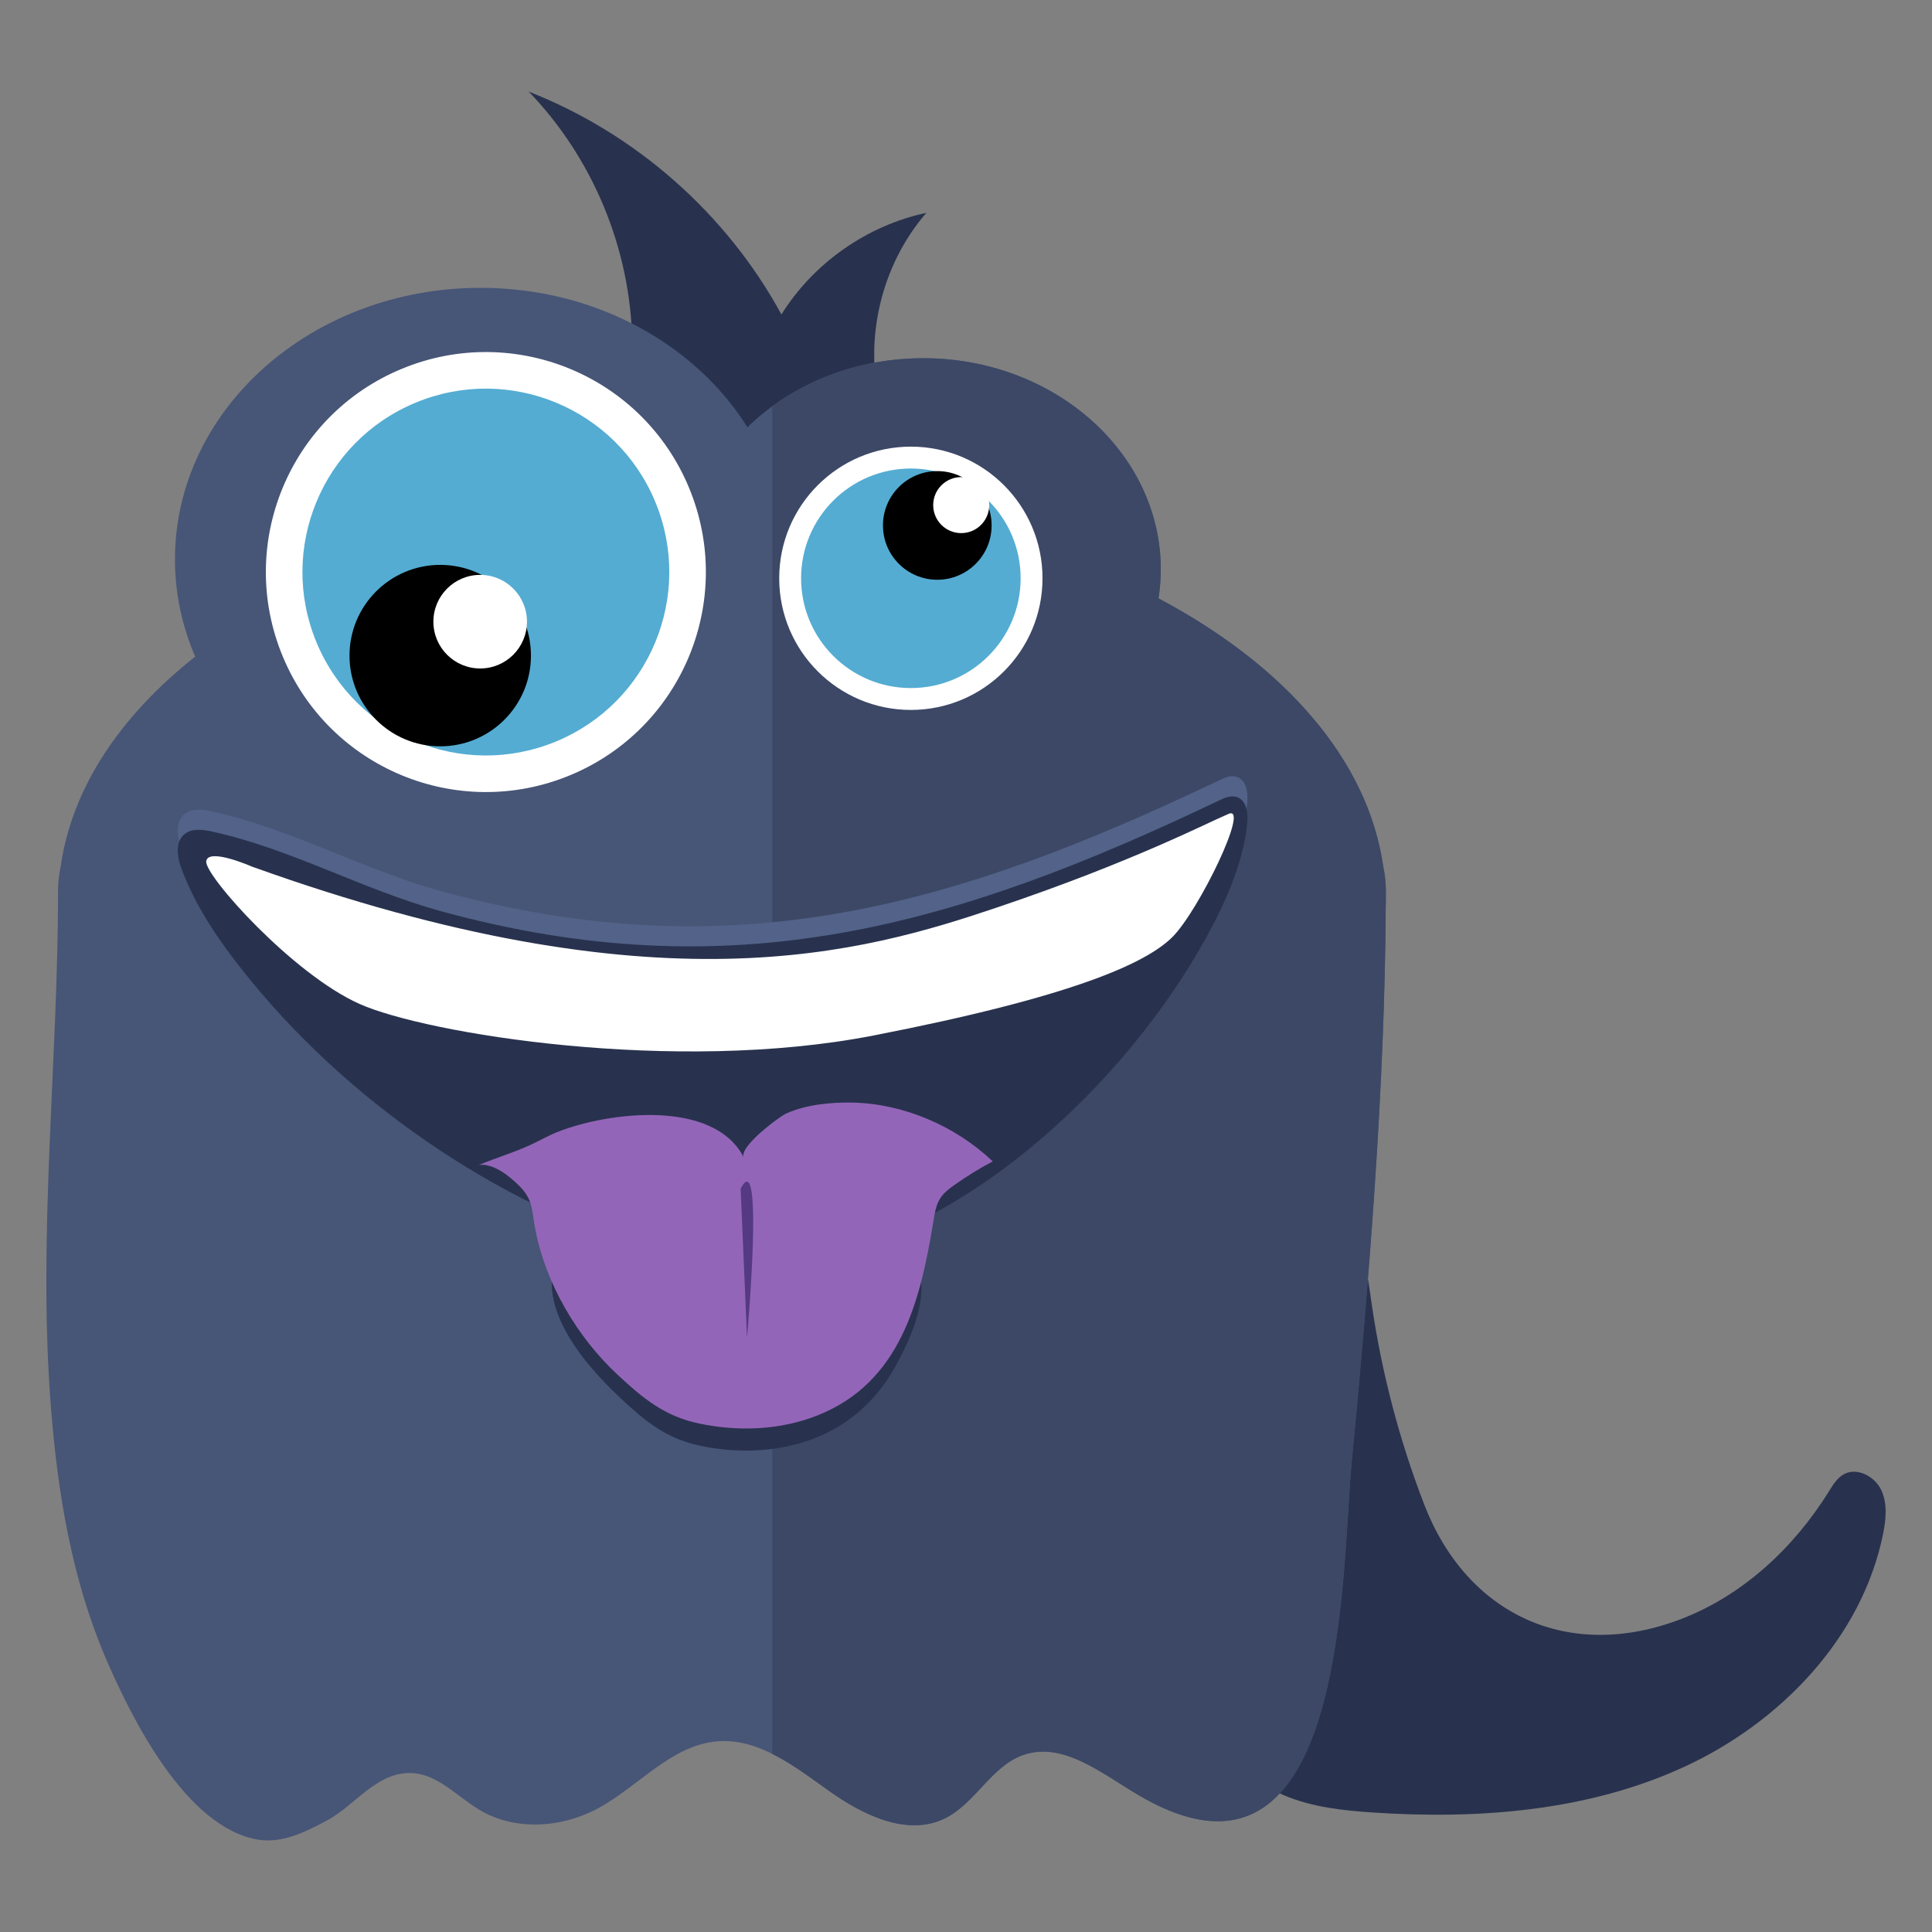 <?xml version="1.0" encoding="utf-8"?>
<!-- Generator: Adobe Illustrator 24.3.0, SVG Export Plug-In . SVG Version: 6.00 Build 0)  -->
<svg version="1.1" id="Layer_1" xmlns="http://www.w3.org/2000/svg" xmlns:xlink="http://www.w3.org/1999/xlink" x="0px" y="0px"
	 viewBox="0 0 500 500" style="enable-background:new 0 0 500 500;" xml:space="preserve">
<rect x="0" y="0" width="500" height="500" fill="#808080" stroke="none"/>
<style type="text/css">
	.st0{fill:#28324E;}
	.st1{fill:#475577;}
	.st2{fill:#3C4866;}
	.st3{fill:#FFFFFF;}
	.st4{fill:#54ACD2;}
	.st5{fill:#526288;}
	.st6{fill:#9365B8;}
	.st7{fill:#553982;}
</style>
<g>
	<path class="st0" d="M163.6,88.19c-0.44-23.82-10.21-47.36-26.78-64.48c27.64,10.8,51.24,31.61,65.41,57.67
		c8.3-13.31,22.17-23.03,37.52-26.3c-11.83,13.61-16.36,33.21-11.71,50.63c-15.48,6.71-29.01,17.84-38.59,31.72
		c-6.4-16.48-13.21-33.6-26.31-45.47c0.28-2.94,0.56-5.88,0.83-8.82L163.6,88.19z"/>
	<path class="st0" d="M435.29,418.92c15.92-6.17,29.03-18.46,38.04-32.96c1.03-1.66,2.09-3.43,3.79-4.39
		c3.4-1.92,7.97,0.43,9.69,3.94c1.71,3.51,1.3,7.67,0.52,11.5c-5.44,26.86-26.55,48.77-51.44,60.24
		c-24.89,11.47-53.15,13.64-80.49,11.83c-7.83-0.52-15.78-1.38-23.01-4.42c-19.92-8.38-29.77-31.16-32.7-52.57
		c-3.92-28.62,1.26-58.41,14.59-84.04c6.38-12.26,21.2-26.19,33.71-11.98c4.94,5.61,5.88,13.58,6.94,20.98
		c2.56,17.86,7.15,35.44,13.64,52.27C379.63,418.02,406.12,430.23,435.29,418.92z"/>
	<path class="st1" d="M358.64,232.76c0-0.69,0.02-1.39,0.02-2.07c0-2.22-0.24-4.38-0.69-6.48c-3.94-27.61-25.63-52.12-58.15-69.34
		c0.38-2.45,0.59-4.95,0.59-7.49c0-30.19-27.54-54.67-61.5-54.67c-18.02,0-34.22,6.89-45.47,17.86
		c-13.52-21.52-39.38-36.08-69.08-36.08c-43.67,0-79.08,31.47-79.08,70.29c0,8.87,1.87,17.34,5.24,25.16
		c-19.39,15.3-31.91,33.95-34.81,54.27c-0.45,2.09-0.69,4.26-0.69,6.48c0,44.72-5.37,89.33-1.8,134.05
		c1.75,21.88,5.43,44.06,14.13,64.35c6.59,15.36,20.76,44.05,39.59,47.03c6.14,0.97,12.13-2.03,17.62-4.95
		c6.18-3.28,11.29-10.18,18.08-11.89c8.91-2.24,14.45,4.88,21.38,9.07c9.14,5.53,21.22,4.76,30.63-0.29
		c10.58-5.68,19.08-16.47,31.05-17.41c10.75-0.84,20.1,6.61,28.88,12.86c8.78,6.25,20.22,11.83,29.91,7.11
		c7.89-3.84,12.01-13.51,20.29-16.42c10.4-3.65,20.56,4.94,30.07,10.5c8.58,5.02,15.75,6.97,21.76,6.6
		c31.76-1.95,30.92-68.97,33.18-92.62c4.47-46.84,8.63-97.28,8.83-144.51c0-0.29,0.04-0.58,0.04-0.88
		C358.66,233.1,358.64,232.93,358.64,232.76z"/>
	<path class="st2" d="M358.66,230.68c0-2.22-0.24-4.38-0.69-6.48c-3.94-27.61-25.63-52.12-58.15-69.34
		c0.38-2.45,0.59-4.95,0.59-7.49c0-30.19-27.54-54.67-61.5-54.67c-14.83,0-28.43,4.67-39.05,12.45v348.74
		c5.16,2.58,10.03,6.26,14.73,9.61c8.78,6.25,20.22,11.83,29.91,7.11c7.89-3.84,12.01-13.51,20.29-16.42
		c10.4-3.65,20.56,4.94,30.07,10.5c8.58,5.02,15.75,6.97,21.76,6.6c31.76-1.95,30.92-68.97,33.18-92.62
		c4.47-46.84,8.63-97.28,8.83-144.51c0-0.29,0.04-0.58,0.04-0.88c0-0.18-0.02-0.35-0.02-0.52
		C358.64,232.07,358.66,231.37,358.66,230.68z"/>
	
		<ellipse transform="matrix(0.924 -0.383 0.383 0.924 -47.097 59.366)" class="st3" cx="125.68" cy="148.07" rx="56.91" ry="56.91"/>
	
		<ellipse transform="matrix(0.924 -0.383 0.383 0.924 -47.097 59.366)" class="st4" cx="125.68" cy="148.07" rx="47.45" ry="47.45"/>
	<circle class="st3" cx="235.73" cy="149.66" r="34.07"/>
	<circle class="st4" cx="235.73" cy="149.66" r="28.41"/>
	<path d="M256.63,135.98c0,7.76-6.29,14.06-14.06,14.06s-14.06-6.29-14.06-14.06s6.29-14.06,14.06-14.06
		S256.63,128.21,256.63,135.98z"/>
	<path class="st3" d="M256.01,130.72c0,4-3.25,7.25-7.25,7.25c-4,0-7.25-3.24-7.25-7.25c0-4,3.24-7.25,7.25-7.25
		C252.77,123.47,256.01,126.72,256.01,130.72z"/>
	<circle cx="113.93" cy="169.67" r="23.48"/>
	<circle class="st3" cx="124.27" cy="160.89" r="12.11"/>
	<path class="st5" d="M281.15,278.59c-29.07,29.5-68.85,51.23-107.56,41.17c-41.25-10.72-81.53-38.12-108.43-70.89
		c-7.27-8.85-14.05-18.3-18.1-29.01c-1.15-3.05-1.86-7.03,0.63-9.14c1.9-1.62,4.74-1.27,7.18-0.73c20.54,4.5,39.1,15.1,59.29,20.63
		c75.28,20.63,132.83,4.06,201.31-28.66c1.44-0.69,3.06-1.39,4.58-0.91c2.63,0.83,3.03,4.36,2.71,7.09
		c-1.2,10.42-5.6,20.21-10.66,29.4C304.47,251.38,293.83,265.72,281.15,278.59z"/>
	<path class="st0" d="M281.15,283.8c-29.07,29.5-68.85,51.23-107.56,41.17c-41.25-10.72-81.53-38.12-108.43-70.89
		c-7.27-8.85-14.05-18.3-18.1-29.01c-1.15-3.05-1.86-7.03,0.63-9.14c1.9-1.62,4.74-1.27,7.18-0.73c20.54,4.5,39.1,15.1,59.29,20.63
		c75.28,20.63,132.83,4.06,201.31-28.66c1.44-0.69,3.06-1.39,4.58-0.91c2.63,0.83,3.03,4.36,2.71,7.09
		c-1.2,10.42-5.6,20.21-10.66,29.4C304.47,256.58,293.83,270.93,281.15,283.8z"/>
	<path class="st0" d="M199.57,305.89c11.17,1.81,21.9,6.33,30.74,13.41c2.41,1.93,4.72,4.07,6.28,6.74
		c4.83,8.27-0.75,20.14-4.98,27.78c-4.59,8.29-11.57,14.73-20.41,18.25c-9.54,3.8-20.15,4.18-30.12,2.06
		c-8.85-1.88-14.34-6.49-20.84-12.62c-9.88-9.3-23.87-25.93-14.2-39.49c3.2-4.49,7.92-7.69,12.85-10.17
		C171.35,305.55,185.8,303.66,199.57,305.89z"/>
	<path class="st6" d="M201.43,289.46c0.93-0.65,1.67-1.12,2.06-1.29c5.12-2.31,11.64-2.94,17.19-2.82
		c13.23,0.28,26.69,6.11,36.24,15.22c-3.47,1.83-6.81,3.89-10.01,6.17c-1.3,0.92-2.59,1.91-3.48,3.23
		c-1.17,1.75-1.51,3.91-1.85,5.98c-3.38,20.72-8.51,41.89-30.13,50.4c-9.66,3.8-20.4,4.18-30.5,2.06
		c-8.96-1.88-14.52-6.49-21.11-12.62c-10.53-9.79-18.69-23.69-21.35-37.88c-0.87-4.64-0.48-7.4-4.09-10.99
		c-2.53-2.52-6.68-5.93-10.46-5.43c4.42-1.84,9.08-3.21,13.45-5.24c2.34-1.09,4.59-2.39,7-3.34c13.01-5.12,40.3-8.56,48.11,6.64
		C191.4,297.41,197.81,292.01,201.43,289.46z"/>
	<path class="st7" d="M191.68,307.62l1.65,38.67C193.32,346.29,197.85,295.69,191.68,307.62z"/>
	<path class="st3" d="M65.21,224.28c0,0-11.39-5.01-11.84-1.37c-0.46,3.64,22.32,29.15,39.63,36.89c17.31,7.74,81.53,18.22,133,8.2
		c51.47-10.02,70.6-18.67,77.43-25.51c6.83-6.83,20.04-34.16,14.58-31.88c-5.47,2.28-24.6,12.3-59.67,24.14
		C223.26,246.6,170.42,262.09,65.21,224.28z"/>
</g>
</svg>
